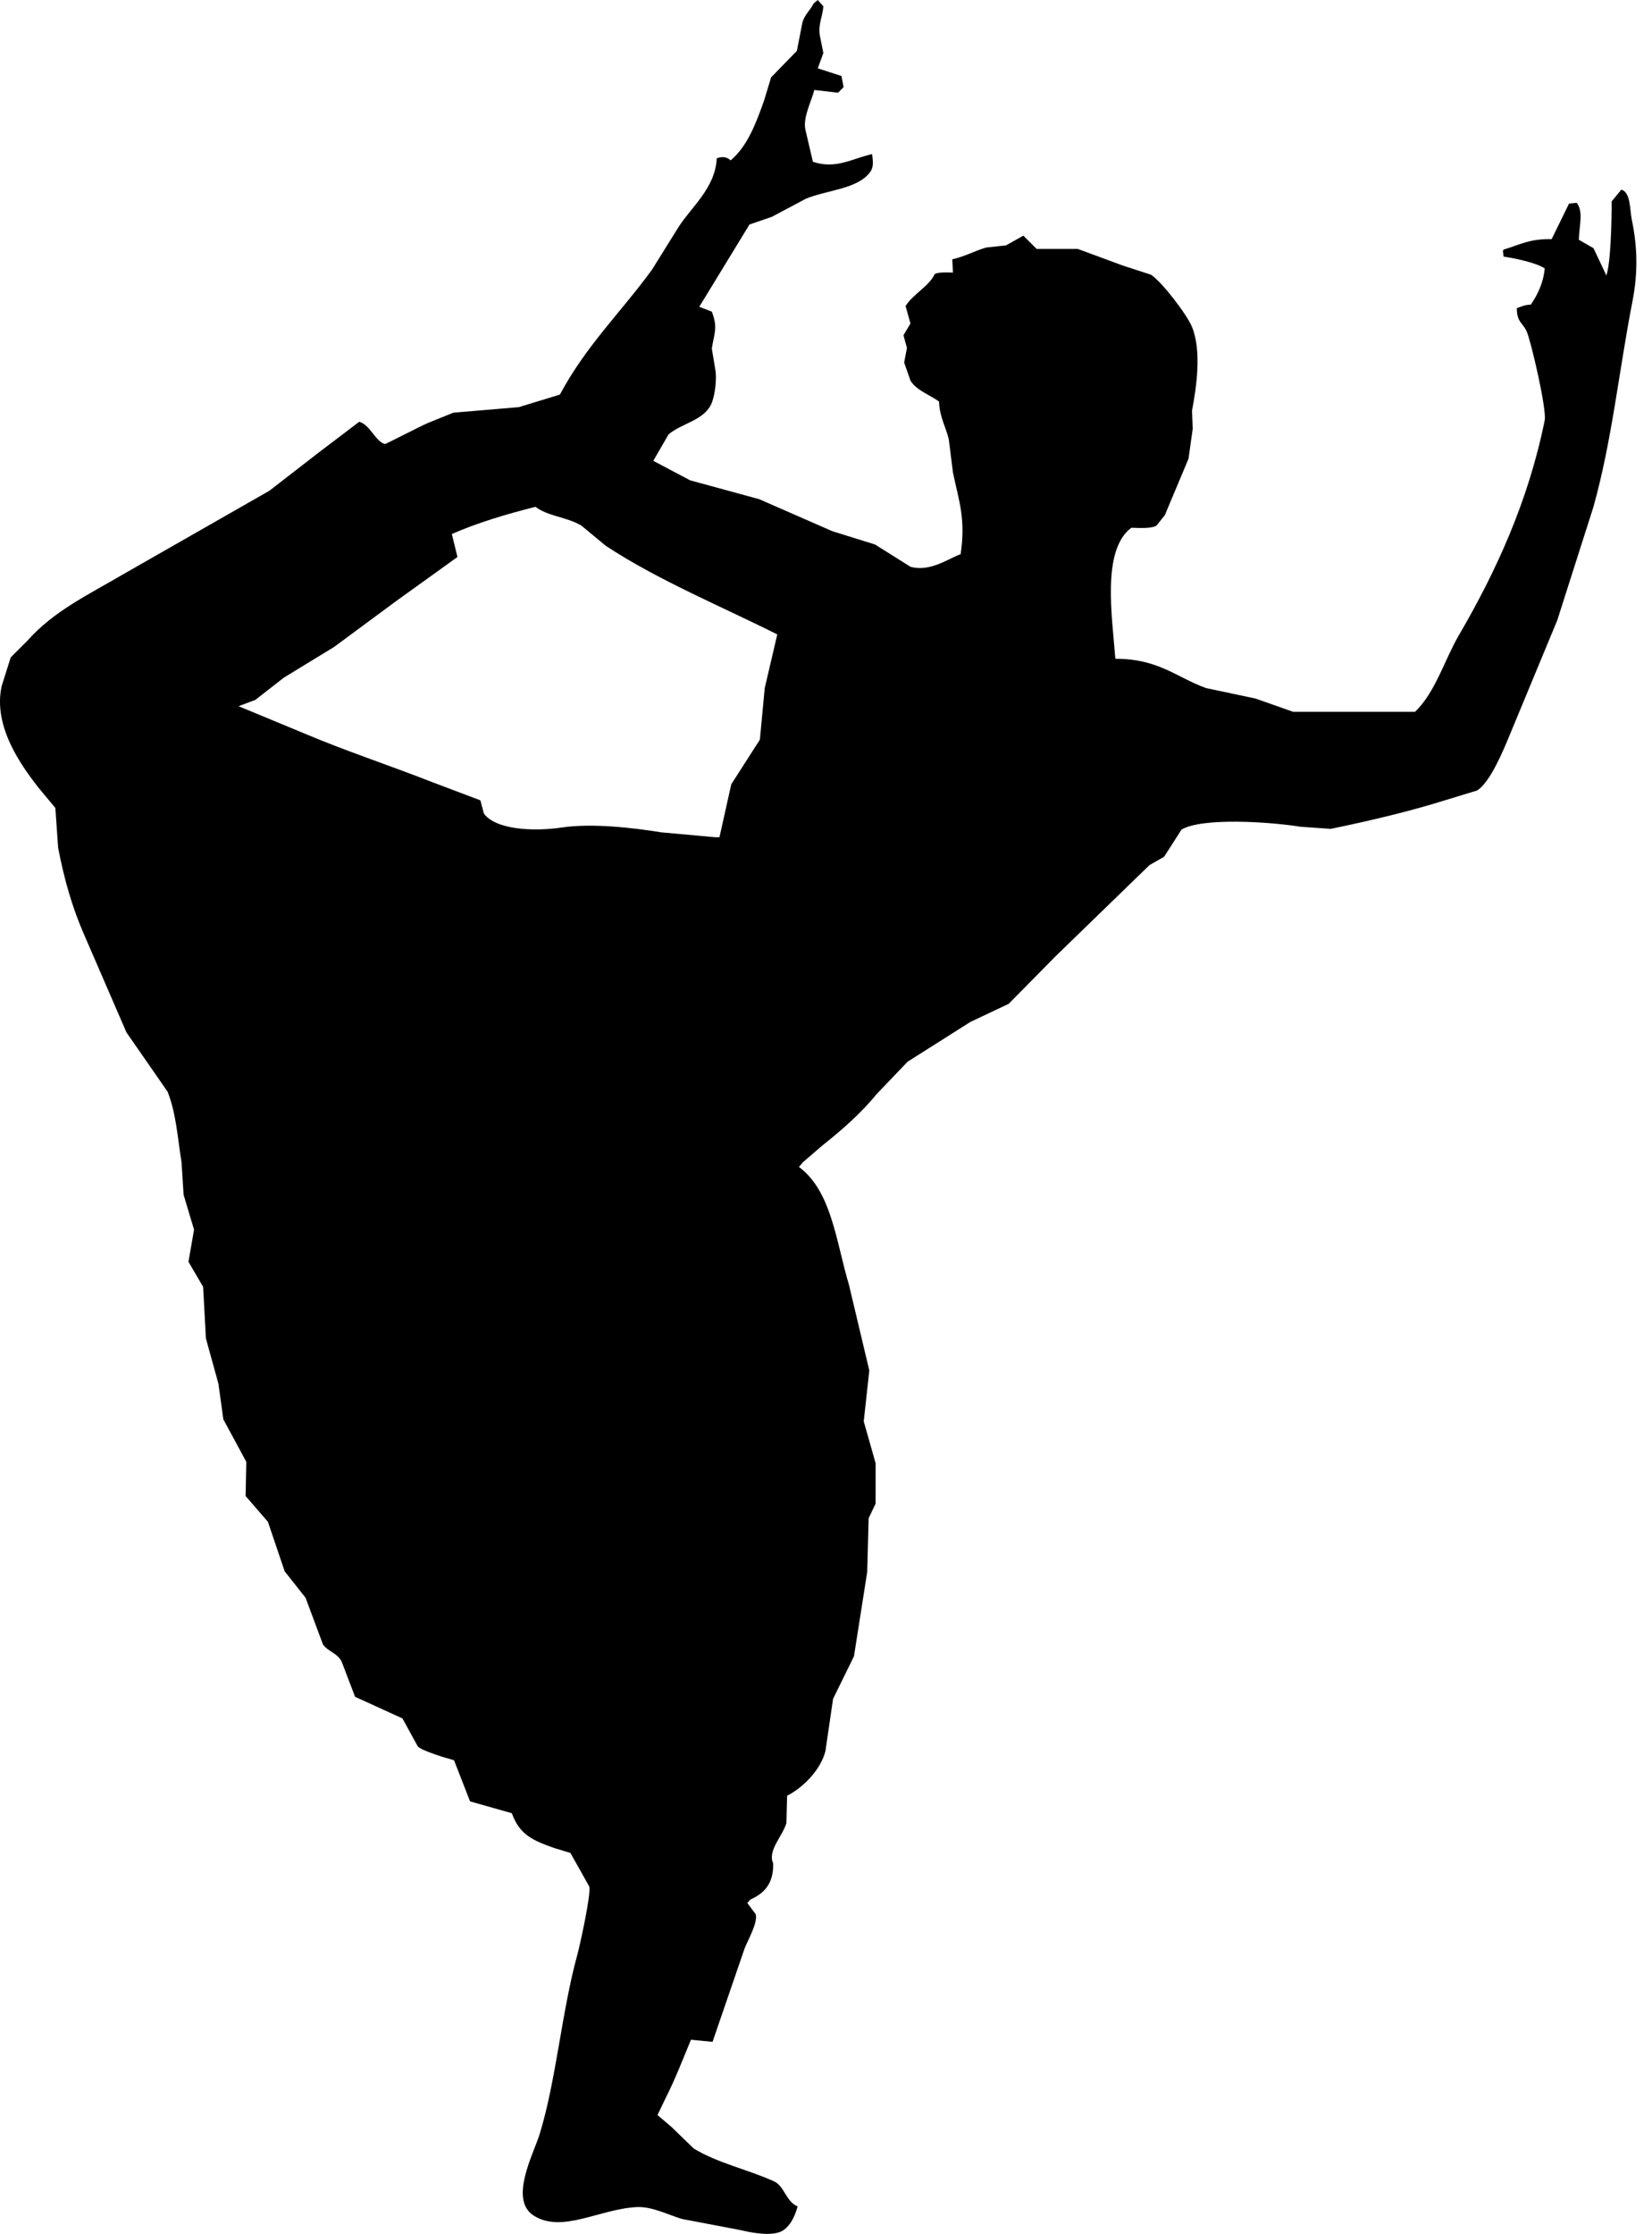<?xml version="1.0" encoding="UTF-8" standalone="no"?>
<!DOCTYPE svg PUBLIC "-//W3C//DTD SVG 1.1//EN" "http://www.w3.org/Graphics/SVG/1.1/DTD/svg11.dtd">
<svg width="100%" height="100%" viewBox="0 0 71 96" version="1.1" xmlns="http://www.w3.org/2000/svg" xmlns:xlink="http://www.w3.org/1999/xlink" xml:space="preserve" xmlns:serif="http://www.serif.com/" style="fill-rule:evenodd;clip-rule:evenodd;stroke-linejoin:round;stroke-miterlimit:1.414;">
    <g transform="matrix(1,0,0,1,-502.498,-21.314)">
        <path d="M554.328,50.879C555.036,51.029 555.746,51.178 556.455,51.329C556.995,51.518 557.533,51.708 558.072,51.898C559.819,51.898 561.567,51.898 563.313,51.898C564.181,51.079 564.582,49.664 565.201,48.603C566.776,45.907 568.18,42.869 568.886,39.377C568.982,38.906 568.288,35.931 568.107,35.544C567.941,35.184 567.687,35.156 567.688,34.555C567.889,34.489 568.012,34.409 568.287,34.405C568.571,33.996 568.831,33.478 568.887,32.847C568.499,32.595 567.636,32.42 567.119,32.338C567.109,32.258 567.098,32.178 567.09,32.098C567.099,32.077 567.11,32.058 567.119,32.038C567.804,31.837 568.223,31.57 569.185,31.589C569.436,31.079 569.685,30.57 569.933,30.061C570.035,30.052 570.133,30.041 570.235,30.031C570.243,30.031 570.255,30.031 570.264,30.031C570.559,30.421 570.371,30.978 570.354,31.618C570.564,31.738 570.773,31.858 570.983,31.977C571.163,32.357 571.342,32.736 571.521,33.116C571.521,33.136 571.521,33.156 571.521,33.176C571.729,32.739 571.77,30.628 571.762,29.971C571.901,29.801 572.041,29.632 572.181,29.462C572.588,29.582 572.538,30.314 572.629,30.75C572.872,31.905 572.9,33.014 572.66,34.255C572.074,37.257 571.782,40.229 570.982,43.091C570.462,44.718 569.944,46.346 569.424,47.973C568.746,49.611 568.067,51.248 567.387,52.885C567.097,53.589 566.54,54.932 565.98,55.281C565.521,55.421 565.06,55.561 564.601,55.701C563.097,56.175 561.309,56.598 559.69,56.929C559.26,56.899 558.831,56.869 558.401,56.839C557.033,56.622 554.177,56.437 553.279,56.958C553.03,57.349 552.779,57.738 552.53,58.127C552.321,58.247 552.111,58.367 551.901,58.486C550.553,59.795 549.205,61.102 547.858,62.41C547.188,63.088 546.52,63.768 545.85,64.447C545.302,64.706 544.751,64.967 544.204,65.225C543.306,65.795 542.406,66.363 541.508,66.932C541.059,67.402 540.61,67.871 540.161,68.34C539.52,69.134 538.655,69.889 537.852,70.527C537.574,70.767 537.294,71.006 537.014,71.246C536.955,71.316 536.895,71.386 536.835,71.456C538.24,72.495 538.43,74.662 538.991,76.547C539.281,77.765 539.569,78.984 539.859,80.202C539.779,80.931 539.7,81.66 539.62,82.389C539.79,82.988 539.96,83.587 540.13,84.186C540.13,84.765 540.13,85.344 540.13,85.923C540.029,86.132 539.93,86.342 539.83,86.552C539.809,87.321 539.79,88.089 539.769,88.859C539.579,90.067 539.39,91.276 539.2,92.483C538.902,93.092 538.601,93.702 538.302,94.311C538.192,95.06 538.083,95.809 537.973,96.558C537.766,97.363 537.026,98.118 536.326,98.475C536.315,98.865 536.306,99.255 536.297,99.643C536.151,100.185 535.47,100.836 535.728,101.381C535.752,102.281 535.31,102.685 534.739,102.939C534.699,102.988 534.659,103.039 534.618,103.088C534.739,103.248 534.859,103.407 534.979,103.567C535.074,103.931 534.634,104.691 534.5,105.035C534.041,106.373 533.581,107.711 533.122,109.049C532.812,109.02 532.503,108.989 532.194,108.959C531.839,109.812 531.508,110.678 531.115,111.446C530.996,111.695 530.876,111.945 530.756,112.195C530.956,112.364 531.156,112.534 531.355,112.704C531.674,113.013 531.995,113.323 532.313,113.633C533.366,114.27 534.587,114.515 535.759,115.041C536.218,115.248 536.276,115.921 536.778,116.119C536.662,116.571 536.406,117.086 535.997,117.227C535.495,117.402 534.69,117.223 534.321,117.138C533.482,116.978 532.643,116.818 531.804,116.659C531.235,116.492 530.524,116.114 529.857,116.15C528.242,116.236 526.645,117.293 525.425,116.509C524.367,115.813 525.429,113.868 525.694,113.005C526.402,110.703 526.639,107.742 527.311,105.307C527.405,104.97 527.918,102.665 527.821,102.371C527.552,101.892 527.282,101.413 527.013,100.933C526.782,100.863 526.552,100.794 526.323,100.723C525.391,100.394 524.828,100.15 524.496,99.226C523.897,99.056 523.298,98.886 522.7,98.717C522.47,98.128 522.239,97.539 522.011,96.949C521.712,96.871 520.595,96.537 520.451,96.35C520.232,95.951 520.013,95.551 519.794,95.152C519.114,94.842 518.436,94.533 517.758,94.223C517.568,93.723 517.377,93.224 517.187,92.725C517.026,92.359 516.59,92.277 516.379,91.976C516.129,91.308 515.879,90.638 515.631,89.969C515.331,89.59 515.031,89.21 514.732,88.831C514.493,88.123 514.253,87.413 514.013,86.704C513.694,86.335 513.374,85.965 513.054,85.596C513.065,85.107 513.075,84.617 513.084,84.128C512.755,83.519 512.425,82.909 512.096,82.3C512.027,81.792 511.956,81.282 511.886,80.772C511.705,80.124 511.527,79.474 511.348,78.826C511.307,78.087 511.268,77.348 511.228,76.608C511.017,76.249 510.809,75.89 510.598,75.531C510.678,75.071 510.757,74.612 510.838,74.152C510.689,73.653 510.538,73.153 510.389,72.654C510.358,72.185 510.328,71.716 510.299,71.247C510.129,70.193 510.069,69.148 509.7,68.222C509.11,67.373 508.521,66.524 507.933,65.676C507.323,64.269 506.713,62.86 506.104,61.453C505.617,60.337 505.263,59.136 504.996,57.739C504.956,57.169 504.917,56.6 504.877,56.031C504.628,55.731 504.377,55.431 504.129,55.132C503.481,54.287 502.175,52.563 502.571,50.789C502.7,50.379 502.829,49.97 502.959,49.56C503.199,49.321 503.439,49.081 503.679,48.841C504.798,47.578 506.272,46.881 507.782,45.996C509.88,44.798 511.977,43.6 514.074,42.402C514.782,41.853 515.491,41.303 516.2,40.755C516.778,40.316 517.359,39.876 517.937,39.437C518.411,39.567 518.629,40.287 519.045,40.395C519.065,40.401 520.649,39.588 520.871,39.497C521.241,39.348 521.61,39.197 521.98,39.047C522.918,38.967 523.857,38.888 524.796,38.808C525.384,38.628 525.974,38.448 526.562,38.269C527.667,36.191 529.19,34.724 530.516,32.907C530.895,32.298 531.276,31.688 531.655,31.079C532.206,30.207 533.244,29.395 533.302,28.114C533.579,28.022 533.738,28.066 533.901,28.204C534.617,27.606 534.997,26.599 535.339,25.627C535.438,25.298 535.538,24.969 535.638,24.639C536.007,24.26 536.378,23.879 536.746,23.5C536.826,23.091 536.906,22.682 536.986,22.272C537.09,21.925 537.334,21.742 537.465,21.463C537.525,21.414 537.584,21.364 537.645,21.314C537.723,21.404 537.804,21.494 537.884,21.584C537.859,22.015 537.654,22.345 537.734,22.842C537.784,23.091 537.835,23.341 537.884,23.591C537.804,23.81 537.723,24.03 537.645,24.25C537.984,24.36 538.323,24.47 538.663,24.58C538.692,24.74 538.724,24.899 538.753,25.059C538.673,25.139 538.595,25.219 538.514,25.299C538.175,25.259 537.835,25.219 537.496,25.18C537.381,25.646 537.014,26.323 537.106,26.857C537.215,27.327 537.325,27.795 537.435,28.265C538.432,28.602 539.132,28.119 539.98,27.936C540.015,28.239 540.061,28.486 539.89,28.714C539.352,29.441 538.036,29.479 537.135,29.853C536.647,30.112 536.156,30.372 535.668,30.632C535.347,30.741 535.028,30.851 534.709,30.961C533.989,32.139 533.27,33.318 532.552,34.496C532.733,34.566 532.911,34.636 533.091,34.705C533.358,35.402 533.196,35.605 533.091,36.293C533.141,36.593 533.192,36.892 533.24,37.191C533.314,37.577 533.227,38.341 533.061,38.689C532.726,39.386 531.801,39.501 531.233,39.977C531.013,40.357 530.794,40.735 530.575,41.115C531.104,41.394 531.633,41.675 532.162,41.954C533.15,42.223 534.141,42.493 535.127,42.763C536.178,43.222 537.225,43.681 538.273,44.14C538.882,44.33 539.492,44.52 540.102,44.709C540.61,45.029 541.12,45.348 541.629,45.667C542.478,45.908 543.289,45.296 543.784,45.128C544.008,43.6 543.717,42.876 543.455,41.623C543.395,41.144 543.335,40.665 543.274,40.185C543.154,39.671 542.879,39.241 542.856,38.567C542.469,38.286 541.881,38.087 541.628,37.669C541.537,37.409 541.447,37.15 541.357,36.891C541.396,36.681 541.437,36.471 541.477,36.262C541.426,36.083 541.377,35.903 541.327,35.722C541.427,35.553 541.526,35.383 541.628,35.213C541.558,34.963 541.487,34.713 541.417,34.464C541.756,33.934 542.413,33.631 542.674,33.086C542.848,33.003 543.192,33.018 543.454,33.026C543.443,32.837 543.433,32.647 543.425,32.457C543.988,32.329 544.407,32.083 544.892,31.948C545.171,31.918 545.451,31.888 545.731,31.859C545.98,31.718 546.231,31.579 546.479,31.44C546.669,31.629 546.86,31.819 547.05,32.009C547.637,32.009 548.227,32.009 548.817,32.009C549.466,32.248 550.114,32.488 550.762,32.727C551.161,32.857 551.562,32.987 551.962,33.117C552.428,33.415 553.509,34.824 553.729,35.364C554.15,36.403 553.92,37.949 553.729,38.958C553.739,39.217 553.748,39.478 553.759,39.737C553.698,40.166 553.639,40.595 553.578,41.025C553.237,41.834 552.898,42.643 552.56,43.451C552.439,43.601 552.32,43.75 552.2,43.9C551.979,44.033 551.483,44.001 551.122,43.991C549.837,44.944 550.297,47.804 550.434,49.621C552.289,49.618 553.051,50.415 554.328,50.879ZM521.918,44.26C521.998,44.589 522.078,44.919 522.158,45.248C521.268,45.887 520.38,46.526 519.492,47.165C518.613,47.814 517.735,48.463 516.856,49.113C516.138,49.551 515.418,49.991 514.7,50.43C514.291,50.75 513.881,51.069 513.471,51.388C513.231,51.478 512.992,51.567 512.752,51.658C513.69,52.048 514.628,52.437 515.568,52.826C517.37,53.589 519.22,54.194 521.079,54.923C521.767,55.183 522.456,55.442 523.144,55.703C523.195,55.892 523.246,56.081 523.294,56.271C523.791,56.959 525.395,57.057 526.648,56.87C527.953,56.677 529.725,56.885 530.932,57.08C531.701,57.15 532.469,57.22 533.238,57.289C533.299,57.289 533.357,57.289 533.419,57.289C533.588,56.531 533.758,55.772 533.927,55.013C534.338,54.374 534.746,53.735 535.156,53.096C535.225,52.358 535.297,51.618 535.365,50.88C535.545,50.111 535.725,49.342 535.904,48.574C533.455,47.347 530.788,46.25 528.536,44.769C528.186,44.48 527.838,44.19 527.487,43.9C526.869,43.528 526.059,43.506 525.511,43.092C524.217,43.416 523.002,43.785 521.918,44.26Z" style="fill-rule:nonzero;"/>
    </g>
</svg>
